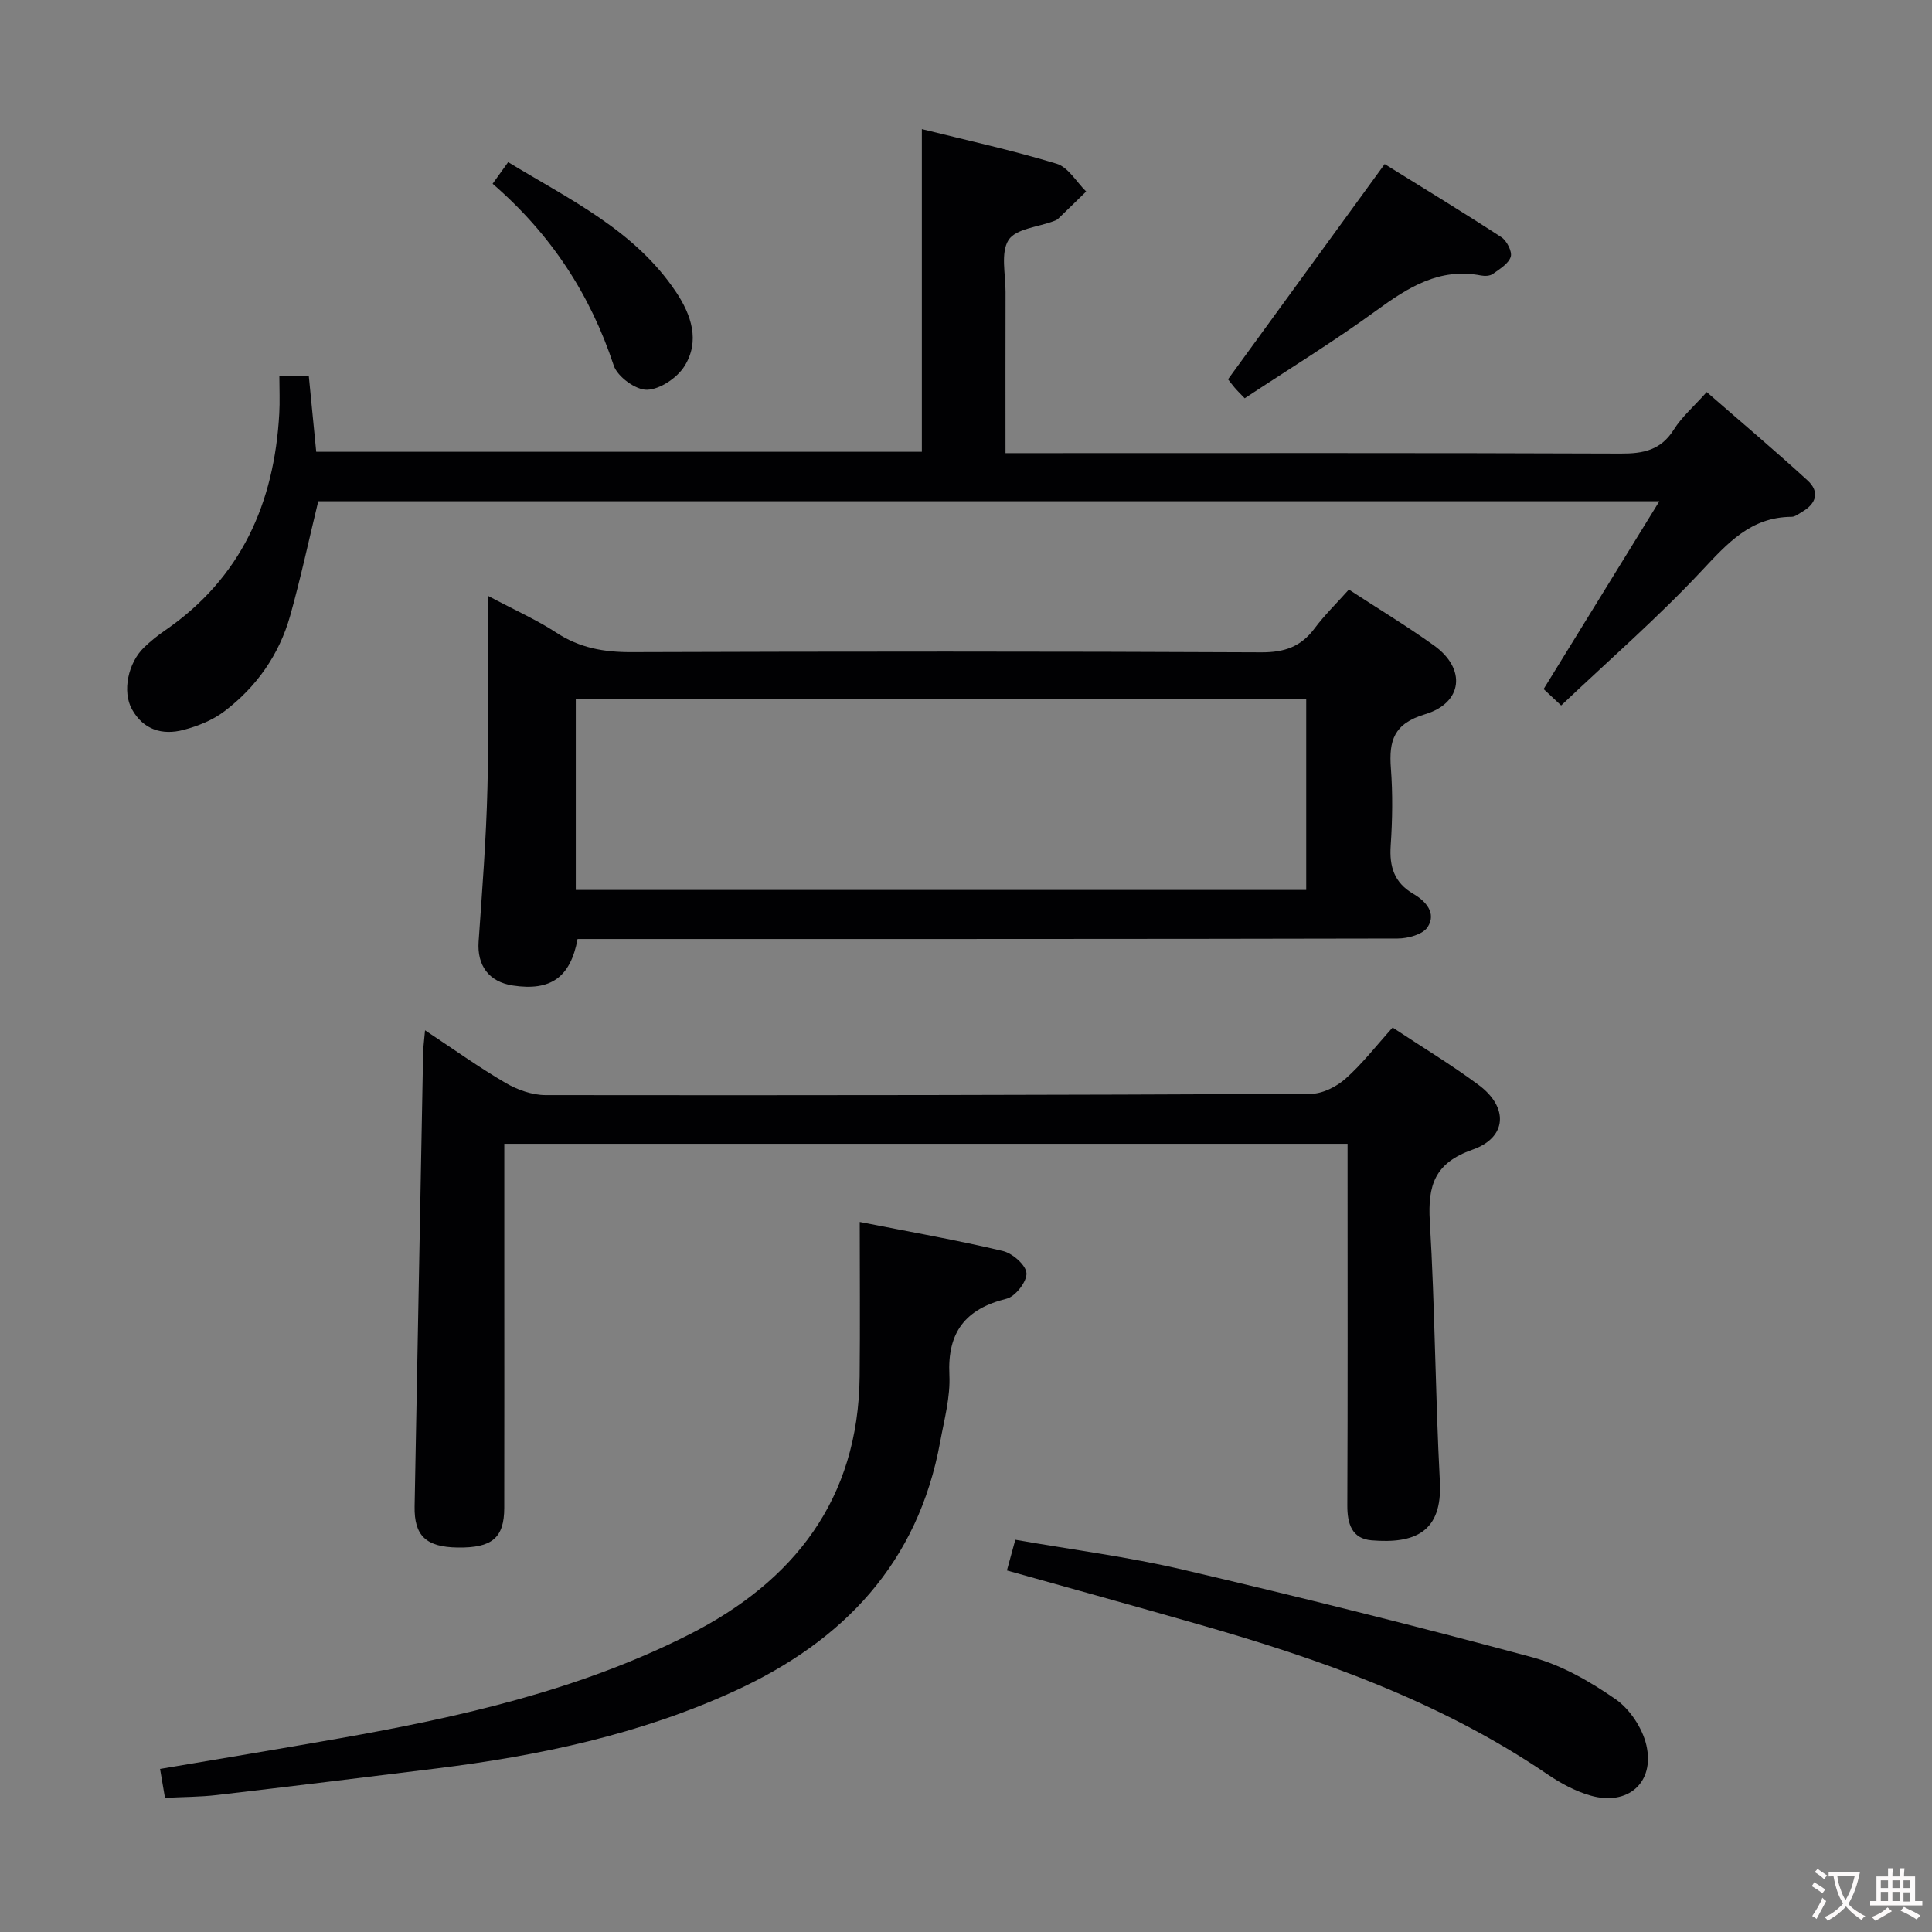 <svg enable-background="new 0 0 400 400" viewBox="0 0 400 400" xmlns="http://www.w3.org/2000/svg"><rect x="0" y="0" width="400" height="400" fill="#808080" stroke="none"/><g fill="#010103"><path d="m323.22 146.06c-1.94-1.82-3-2.81-3.63-3.4 7.89-12.81 15.58-25.29 23.96-38.88-93.9 0-185.9 0-277.66 0-1.94 8-3.63 15.91-5.81 23.69-2.27 8.07-6.97 14.75-13.63 19.8-2.42 1.84-5.5 3.07-8.46 3.85-4.39 1.15-8.32-.02-10.68-4.29-2.02-3.66-.82-9.59 2.54-12.81 1.32-1.26 2.75-2.43 4.26-3.46 15.78-10.84 22.69-26.36 23.71-44.96.14-2.46.02-4.93.02-7.69h6.1c.52 5.26 1.01 10.32 1.53 15.63h125.39c0-22.12 0-44.14 0-66.81 9.16 2.28 18.65 4.36 27.92 7.17 2.39.73 4.09 3.77 6.1 5.75-1.94 1.89-3.88 3.79-5.84 5.67-.23.22-.57.34-.88.46-3.24 1.23-7.86 1.57-9.35 3.91-1.68 2.64-.61 7.08-.62 10.73-.03 10.94-.01 21.89-.01 33.4h6.44c40.31 0 80.63-.07 120.94.09 4.69.02 8.31-.71 10.99-4.97 1.65-2.63 4.11-4.74 6.81-7.77 7.03 6.13 14.1 12.09 20.91 18.33 2.47 2.27 1.83 4.74-1.12 6.44-.71.41-1.47 1.06-2.21 1.06-8.48.04-13.29 5.49-18.64 11.19-9.07 9.69-19.13 18.44-29.08 27.87z"/><path d="m101 123.35c5.79 3.07 10.2 5.02 14.18 7.63 4.82 3.17 9.86 4.06 15.54 4.04 43.48-.15 86.96-.17 130.44.04 4.79.02 8.19-1.17 11.01-4.96 2.07-2.77 4.58-5.21 7.1-8.04 6.05 3.95 12.01 7.55 17.65 11.6 6.66 4.78 5.99 11.85-1.89 14.22-6.48 1.95-7.49 5.48-7.06 11.19.4 5.3.32 10.67-.04 15.98-.3 4.39.73 7.7 4.68 10.01 2.6 1.52 4.84 4 2.96 6.89-.99 1.52-4.06 2.36-6.2 2.36-54.48.12-108.95.1-163.43.1-2.15 0-4.29 0-6.36 0-1.47 7.97-5.6 10.82-13.4 9.63-4.98-.76-7.43-4.15-7.09-9.09.74-10.61 1.57-21.23 1.83-31.86.32-12.79.08-25.6.08-39.74zm18.21 60.91h151.23c0-13.35 0-26.36 0-39.55-50.6 0-100.81 0-151.23 0z"/><path d="m104.41 236.81v26.4c0 16.33.02 32.65-.01 48.98-.01 6.22-2.53 8.31-9.64 8.21-6.56-.09-9.03-2.45-8.92-8.52.58-31.27 1.16-62.54 1.76-93.81.02-1.28.21-2.55.4-4.76 5.93 3.92 11.15 7.67 16.68 10.9 2.43 1.42 5.48 2.51 8.25 2.52 52.81.07 105.62-.01 158.43-.26 2.44-.01 5.32-1.46 7.21-3.13 3.46-3.06 6.33-6.8 9.76-10.6 6.05 4.01 12.14 7.68 17.82 11.9 6.21 4.61 5.89 10.87-1.27 13.38-7.86 2.76-9.3 7.4-8.85 14.89 1.07 17.92 1.13 35.9 2.08 53.83.56 10.55-5.29 12.9-14.13 12.17-4.1-.34-5.05-3.44-5.03-7.27.1-22.99.05-45.98.05-68.97 0-1.82 0-3.64 0-5.86-58.13 0-115.99 0-174.59 0z"/><path d="m34.16 372.23c-.4-2.36-.68-4-1.02-5.99 12.41-2.11 24.81-4.15 37.19-6.34 24.9-4.4 49.51-9.94 72.25-21.44 21.82-11.03 35.14-28.06 35.4-53.49.11-10.43.02-20.87.02-31.98 10.85 2.14 20.31 3.8 29.64 6.02 1.99.47 4.77 2.91 4.88 4.58.11 1.74-2.29 4.84-4.11 5.29-8.51 2.11-12.29 6.9-11.85 15.8.22 4.56-1.06 9.22-1.9 13.79-4.57 25.07-19.96 41.26-42.48 51.6-19.68 9.03-40.55 13.44-61.88 16.08-15.15 1.87-30.3 3.74-45.46 5.5-3.43.4-6.91.38-10.68.58z"/><path d="m208.47 325.15c.59-2.15 1.09-4.01 1.74-6.36 11.68 2.05 23.34 3.53 34.73 6.2 24.21 5.66 48.34 11.67 72.34 18.14 6.11 1.65 11.97 5.04 17.22 8.68 2.96 2.06 5.56 6 6.37 9.54 1.76 7.76-3.87 12.6-11.55 10.41-3.13-.89-6.17-2.53-8.88-4.37-22.27-15.17-47.26-23.96-72.89-31.26-12.87-3.68-25.76-7.25-39.08-10.98z"/><path d="m257.7 82.46c-1.01-1.06-1.6-1.63-2.13-2.26-.64-.76-1.23-1.56-1.32-1.67 10.75-14.77 21.31-29.29 32.43-44.56 7.42 4.61 15.87 9.74 24.15 15.13 1.13.74 2.29 2.99 1.95 4.07-.46 1.44-2.3 2.53-3.71 3.55-.59.42-1.65.47-2.42.32-8.63-1.67-15.1 2.45-21.7 7.26-8.7 6.34-17.91 11.99-27.25 18.16z"/><path d="m101.99 38.04c1.22-1.69 2.06-2.86 3.22-4.47 12.72 7.74 26.18 14.07 34.74 26.86 3.2 4.78 5.01 10.19 1.77 15.37-1.52 2.43-5.06 4.82-7.76 4.9-2.32.07-6.13-2.71-6.89-5.02-4.86-14.71-12.96-27.15-25.08-37.64z"/></g><path d="m377.9 391.2c-.2.3-.4.5-.6.8-.7-.6-1.4-1-2.2-1.5.2-.3.4-.5.5-.8.6.4 1.4.8 2.3 1.5zm-1.8 6.1c-.2-.2-.5-.4-.9-.6.4-.6.8-1.2 1.2-1.9s.7-1.3.9-1.9c.3.3.5.5.8.7-.7 1.3-1.4 2.6-2 3.7zm2.2-9c-.3.3-.5.5-.6.8-.6-.6-1.3-1.1-2-1.5.3-.3.5-.5.6-.7.6.5 1.3.9 2 1.4zm.3.2v-.9h2 4.5c-.3 1.3-.6 2.5-1 3.6s-.9 2.1-1.4 3c.4.5 1 1 1.6 1.4s1.2.8 1.9 1.1c-.3.2-.5.4-.8.8-.4-.3-1-.7-1.6-1.2s-1.2-1.1-1.6-1.6c-.5.6-1.1 1.1-1.7 1.6s-1.4.9-2.1 1.4c-.1-.3-.3-.5-.7-.8.6-.2 1.2-.5 1.9-1s1.4-1.1 2-1.8c-.5-.8-.9-1.6-1.2-2.5s-.6-2-.8-3.2c-.4.1-.7.1-1 .1zm2.5 2.7c.3 1 .7 1.7 1 2.2.3-.5.6-1.1 1-2s.6-1.9.9-3h-3.2-.4c.1.9.3 1.8.7 2.8z" fill="#fcfafa"/><path d="m396.5 388.5v1.5 3.6h1.5v.9c-.4 0-1 0-1.7 0h-7.9c-.5 0-.9 0-1.2 0v-.9h1.3v-3.5c0-.7 0-1.2 0-1.6h2.4c0-.8 0-1.4 0-1.7h1c0 .3-.1.8-.1 1.7h1.5c0-.8 0-1.4 0-1.7h1c0 .3-.1.9-.1 1.7zm-8.2 9.2c-.2-.3-.5-.5-.8-.8.8-.3 1.4-.6 1.9-.9s1-.7 1.4-1.1c.3.3.6.5.9.8-1.6 1-2.8 1.6-3.4 2zm2.6-6.8v-1.6h-1.5v1.6zm0 2.7v-1.9h-1.5v1.9zm2.4-2.7v-1.6h-1.5v1.6zm0 2.7v-1.9h-1.5v1.9zm.2 2 .7-.8c.4.2.9.5 1.6.8s1.3.7 1.8 1c-.3.3-.5.5-.8.8-.4-.3-1.5-1-3.3-1.8zm2-4.7v-1.6h-1.4v1.6zm0 2.8v-1.9h-1.4v1.9z" fill="#fcfafa"/></svg>